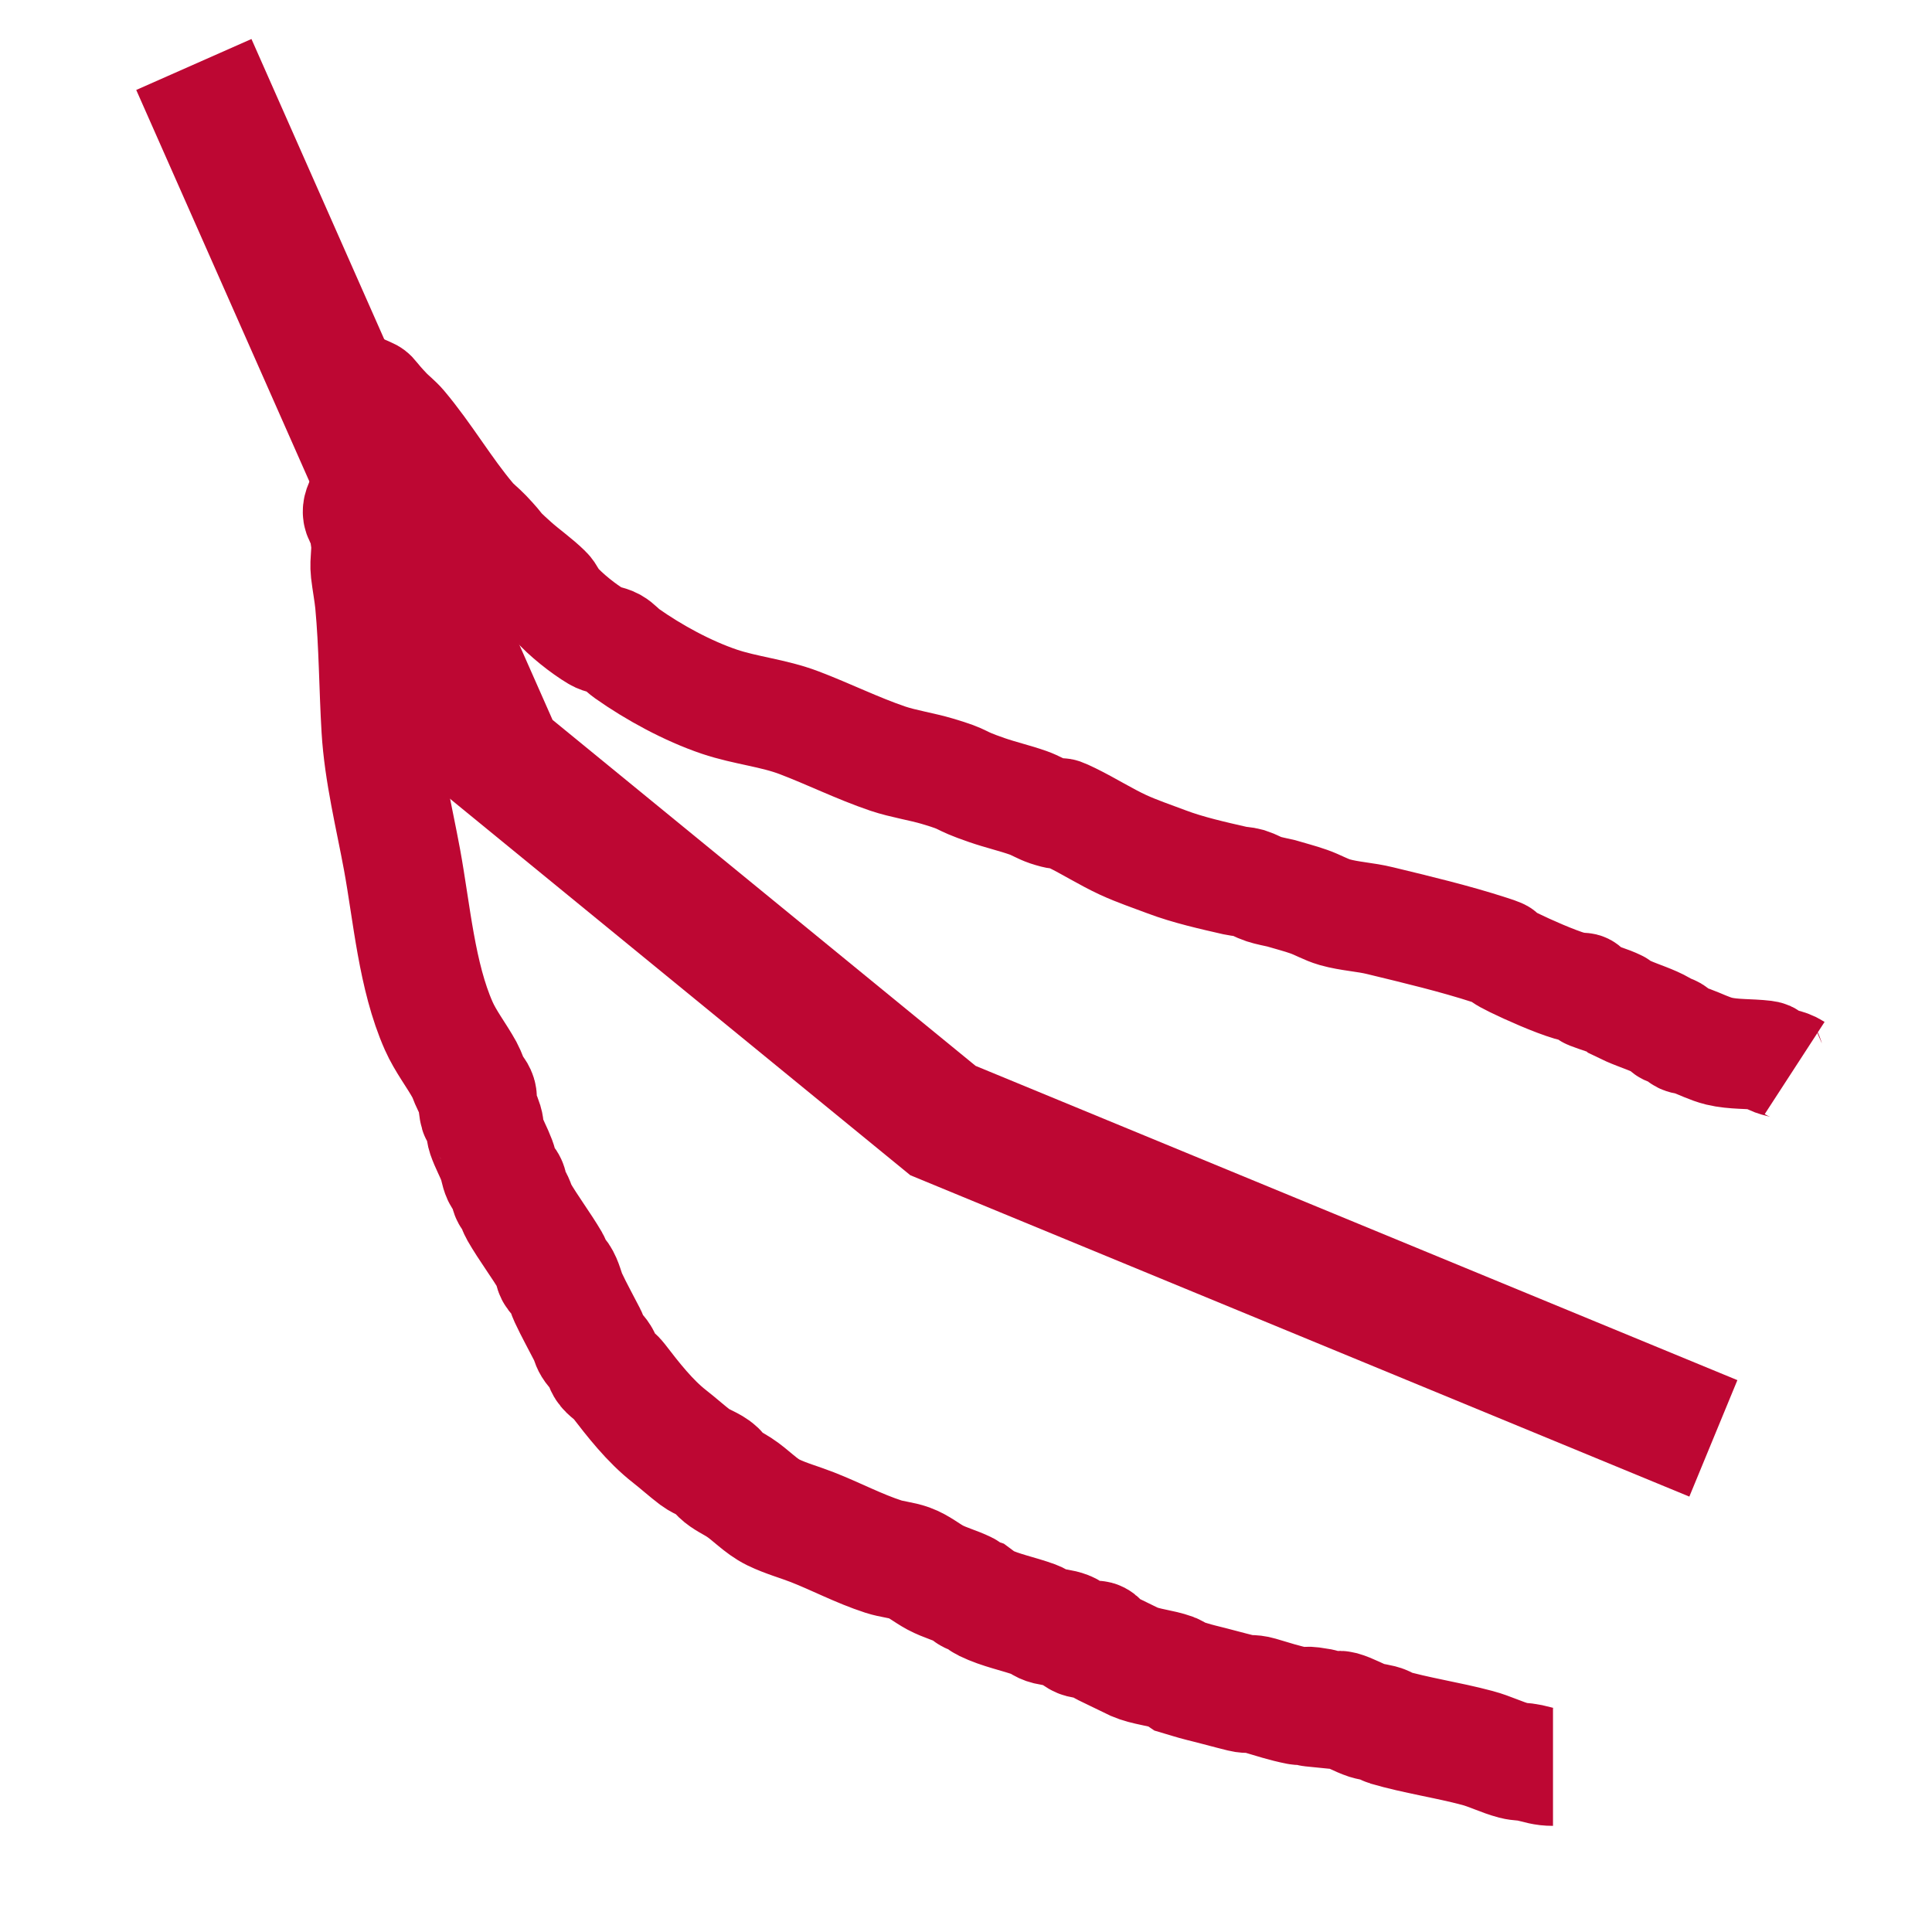 <?xml version="1.0" encoding="UTF-8" standalone="no"?>
<!-- Generator: Adobe Illustrator 24.3.0, SVG Export Plug-In . SVG Version: 6.00 Build 0)  -->

<svg
   version="1.1"
   id="Layer_1"
   x="0px"
   y="0px"
   viewBox="0 0 24 24"
   style="enable-background:new 0 0 24 24;"
   xml:space="preserve"
   sodipodi:docname="decline-curve.svg"
   inkscape:version="1.2.2 (732a01da63, 2022-12-09)"
   xmlns:inkscape="http://www.inkscape.org/namespaces/inkscape"
   xmlns:sodipodi="http://sodipodi.sourceforge.net/DTD/sodipodi-0.dtd"
   xmlns="http://www.w3.org/2000/svg"
   xmlns:svg="http://www.w3.org/2000/svg"><defs
   id="defs36"><rect
     x="3.365"
     y="2.127"
     width="18.835"
     height="19.794"
     id="rect250" /></defs><sodipodi:namedview
   id="namedview34"
   pagecolor="#ffffff"
   bordercolor="#000000"
   borderopacity="0.25"
   inkscape:showpageshadow="2"
   inkscape:pageopacity="0.0"
   inkscape:pagecheckerboard="0"
   inkscape:deskcolor="#d1d1d1"
   showgrid="false"
   inkscape:zoom="42.791667"
   inkscape:cx="7.8169425"
   inkscape:cy="11.731256"
   inkscape:window-width="2560"
   inkscape:window-height="1369"
   inkscape:window-x="-8"
   inkscape:window-y="-8"
   inkscape:window-maximized="1"
   inkscape:current-layer="Layer_1" />
<style
   type="text/css"
   id="style20">
	.st0{fill:url(#SVGID_1_);stroke:#8F9090;stroke-width:0.75;stroke-linecap:round;stroke-linejoin:round;stroke-miterlimit:10;}
	.st1{fill:none;stroke:#8DC584;stroke-width:2;stroke-linecap:round;stroke-linejoin:round;stroke-miterlimit:10;}
</style>
<linearGradient
   id="SVGID_1_"
   gradientUnits="userSpaceOnUse"
   x1="1.18"
   y1="12.485"
   x2="22.82"
   y2="12.485">
	<stop
   offset="1.118836e-07"
   style="stop-color:#9D9D9C"
   id="stop22" />
	<stop
   offset="0.565"
   style="stop-color:#CECECE"
   id="stop24" />
	<stop
   offset="1"
   style="stop-color:#5C5C5B"
   id="stop26" />
</linearGradient>

<path
   class="st1"
   d="M -0.006,15.819"
   id="path31"
   style="stroke:#bd0733;stroke-opacity:1;stroke-width:1.986;stroke-dasharray:none" />
<path
   style="fill:none;fill-opacity:1;fill-rule:nonzero;stroke:#bd0733;stroke-width:1.565;stroke-miterlimit:3.4;stroke-dasharray:none;stroke-opacity:1;paint-order:normal"
   d="m 2.408,0.801 3.816,8.629 5.49,4.49 9.57,3.948"
   id="path4987" /><path
   style="fill:none;fill-opacity:1;fill-rule:nonzero;stroke:#bd0733;stroke-width:1.465;stroke-miterlimit:3.4;stroke-dasharray:none;stroke-opacity:1;paint-order:normal"
   d="M 4.701,5.986 C 4.638,6.086 4.559,6.178 4.511,6.286 c -0.051,0.116 0.026,0.14 0.054,0.235 0.017,0.059 0.016,0.122 0.027,0.183 0.022,0.127 -0.015,0.264 0,0.392 0.015,0.131 0.041,0.261 0.054,0.392 0.049,0.522 0.049,1.046 0.08,1.569 0.032,0.538 0.171,1.095 0.268,1.621 0.122,0.662 0.182,1.447 0.456,2.066 0.086,0.194 0.22,0.363 0.322,0.549 0.032,0.059 0.05,0.124 0.08,0.183 0.023,0.045 0.065,0.082 0.08,0.131 0.013,0.042 -0.005,0.087 0,0.131 0.02,0.171 0.029,0.041 0.08,0.209 0.016,0.051 0.01,0.107 0.027,0.157 0.037,0.108 0.094,0.207 0.134,0.314 0.023,0.06 0.027,0.125 0.054,0.183 0.018,0.04 0.062,0.065 0.08,0.105 0.019,0.041 0.011,0.089 0.027,0.131 0.011,0.029 0.039,0.05 0.054,0.078 0.022,0.042 0.03,0.09 0.054,0.131 0.123,0.214 0.278,0.416 0.402,0.628 0.028,0.048 0.02,0.113 0.054,0.157 0.012,0.016 0.043,0.01 0.054,0.026 0.053,0.078 0.067,0.176 0.107,0.262 0.073,0.157 0.164,0.32 0.241,0.471 0.022,0.042 0.029,0.091 0.054,0.131 0.029,0.048 0.078,0.083 0.107,0.131 0.025,0.04 0.03,0.09 0.054,0.131 0.036,0.061 0.118,0.101 0.161,0.157 0.188,0.244 0.395,0.512 0.644,0.706 0.109,0.085 0.211,0.178 0.322,0.262 0.071,0.053 0.203,0.094 0.268,0.157 0.014,0.014 0.013,0.039 0.027,0.052 0.067,0.065 0.165,0.107 0.241,0.157 0.15,0.097 0.269,0.236 0.429,0.314 0.157,0.076 0.322,0.12 0.483,0.183 0.299,0.117 0.577,0.266 0.885,0.366 0.105,0.034 0.218,0.041 0.322,0.078 0.123,0.045 0.21,0.123 0.322,0.183 0.119,0.063 0.255,0.098 0.376,0.157 0.023,0.011 0.031,0.041 0.054,0.052 0.025,0.012 0.054,0.017 0.08,0.026 0.036,0.026 0.067,0.059 0.107,0.078 0.197,0.096 0.412,0.134 0.617,0.209 0.07,0.026 0.082,0.059 0.161,0.078 0.08,0.019 0.165,0.022 0.241,0.052 0.06,0.023 0.101,0.08 0.161,0.105 0.05,0.02 0.109,0.011 0.161,0.026 0.077,-0.048 0.092,0.058 0.134,0.078 0.093,0.045 0.362,0.177 0.376,0.183 0.151,0.066 0.33,0.075 0.483,0.131 0.03,0.011 0.054,0.035 0.08,0.052 0.089,0.026 0.178,0.056 0.268,0.078 0.169,0.041 0.342,0.09 0.51,0.131 0.081,0.02 0.115,-0.003 0.215,0.026 0.16,0.047 0.318,0.099 0.483,0.131 0.053,0.01 0.108,-0.007 0.161,0 0.459,0.064 -0.428,-0.018 0.295,0.052 0.027,0.003 0.055,-0.007 0.08,0 0.106,0.029 0.216,0.096 0.322,0.131 0.057,0.018 0.161,0.026 0.215,0.052 0.011,0.005 0.015,0.023 0.027,0.026 0.372,0.109 0.75,0.161 1.127,0.262 0.155,0.041 0.3,0.116 0.456,0.157 0.061,0.016 0.126,0.012 0.188,0.026 0.13,0.029 0.175,0.052 0.295,0.052"
   id="path11967" /><path
   style="fill:none;fill-opacity:1;fill-rule:nonzero;stroke:#bd0733;stroke-width:1.365;stroke-miterlimit:3.4;stroke-dasharray:none;stroke-opacity:1;paint-order:normal"
   d="m 4.114,4.659 c 0.716,0.36 0.355,0.096 0.692,0.45 0.06,0.063 0.131,0.116 0.188,0.183 0.309,0.366 0.549,0.785 0.858,1.151 0.056,0.067 0.128,0.12 0.188,0.183 0.231,0.243 0.089,0.132 0.349,0.366 0.129,0.116 0.279,0.219 0.402,0.34 0.046,0.044 0.066,0.109 0.107,0.157 0.124,0.145 0.356,0.327 0.51,0.418 0.065,0.039 0.148,0.042 0.215,0.078 0.061,0.034 0.104,0.091 0.161,0.131 0.335,0.237 0.759,0.468 1.153,0.601 0.323,0.109 0.673,0.14 0.992,0.262 0.368,0.14 0.726,0.318 1.1,0.445 0.193,0.065 0.423,0.099 0.617,0.157 0.391,0.116 0.213,0.096 0.617,0.235 0.168,0.058 0.342,0.098 0.51,0.157 0.083,0.029 0.158,0.077 0.241,0.105 0.292,0.095 0.037,-0.047 0.295,0.078 0.217,0.106 0.424,0.238 0.644,0.34 0.174,0.08 0.357,0.141 0.536,0.209 0.269,0.102 0.578,0.171 0.858,0.235 0.053,0.012 0.109,0.011 0.161,0.026 0.065,0.02 0.123,0.057 0.188,0.078 0.07,0.023 0.143,0.035 0.215,0.052 0.116,0.035 0.234,0.064 0.349,0.105 0.109,0.038 0.21,0.099 0.322,0.131 0.183,0.052 0.378,0.059 0.563,0.105 0.457,0.111 0.921,0.221 1.368,0.366 0.266,0.087 -0.003,0.012 0.295,0.157 0.178,0.087 0.498,0.229 0.697,0.288 0.044,0.013 0.091,0.011 0.134,0.026 0.07,-0.023 0.066,0.062 0.107,0.078 0.115,0.045 0.236,0.076 0.349,0.131 0.011,0.005 0.018,0.017 0.027,0.026 0.036,0.017 0.071,0.036 0.107,0.052 0.135,0.06 0.302,0.109 0.429,0.183 0.022,0.013 0.031,0.041 0.054,0.052 0.016,0.008 0.037,-0.005 0.054,0 0.046,0.015 0.091,0.084 0.134,0.105 0.033,0.016 0.073,0.014 0.107,0.026 0.115,0.042 0.23,0.102 0.349,0.131 0.178,0.043 0.382,0.03 0.563,0.052 0.086,0.011 0.026,0.026 0.08,0.052 0.101,0.049 0.198,0.042 0.295,0.105"
   id="path11973" /></svg>

